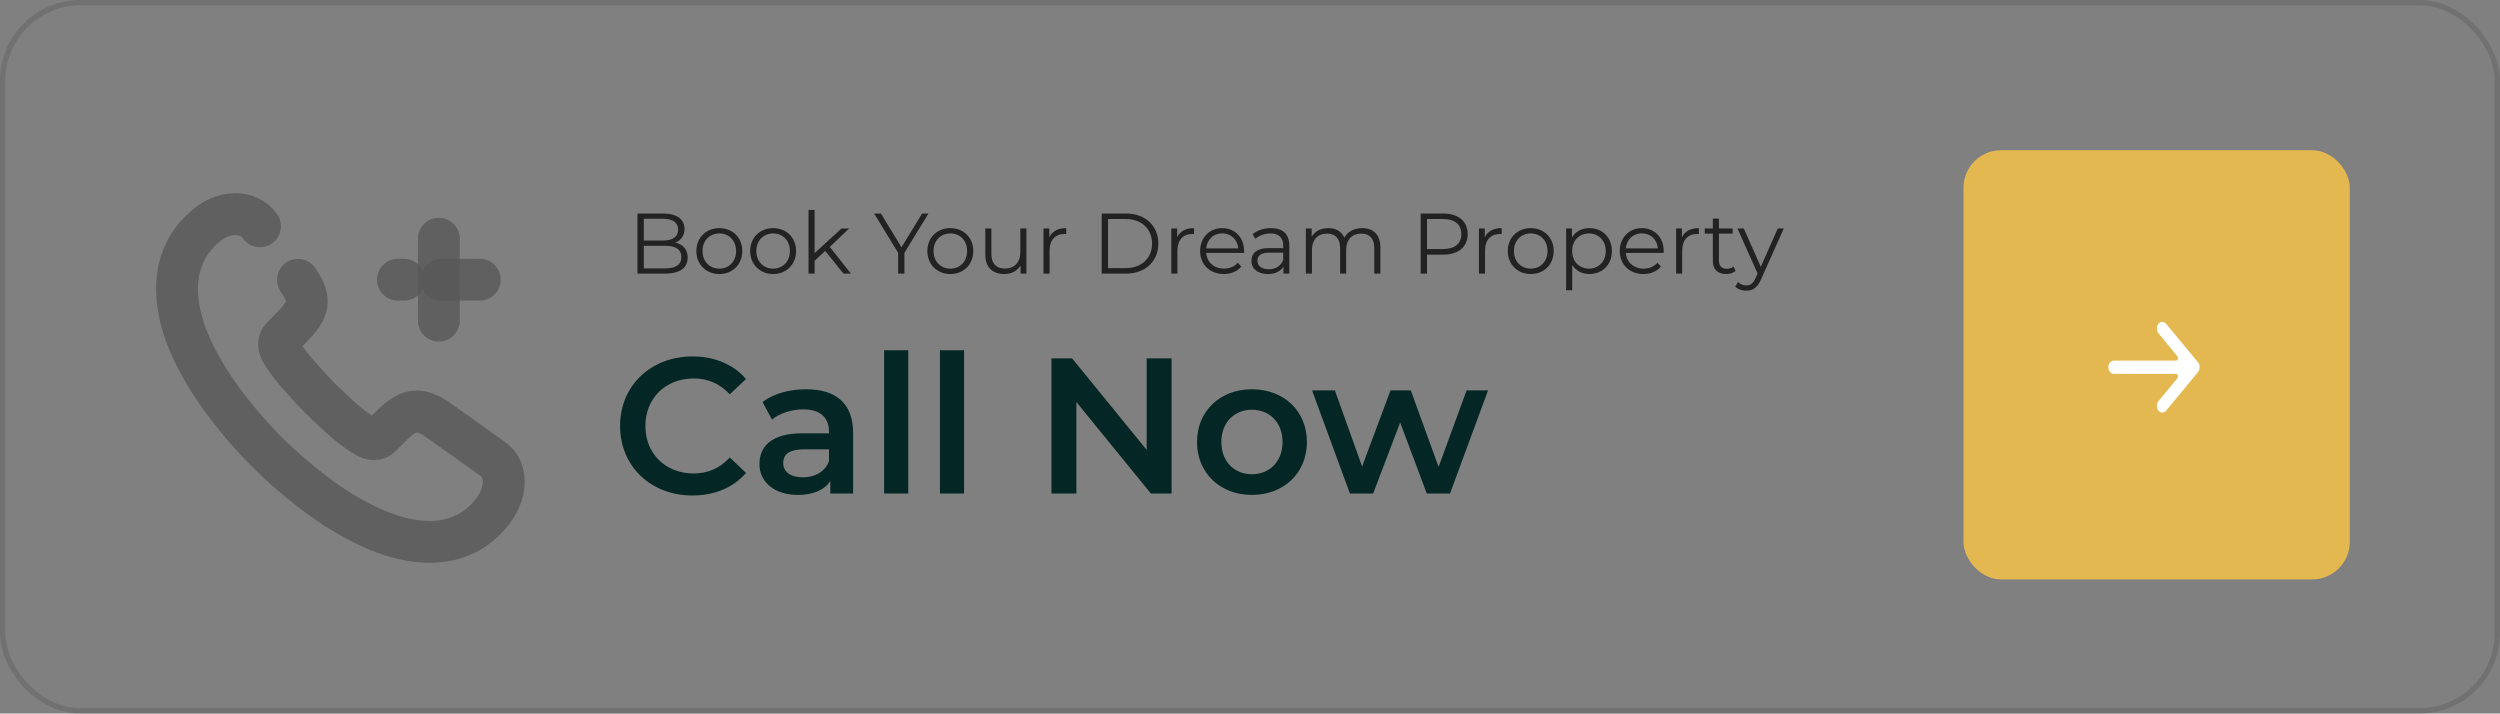 <svg width="466" height="133" viewBox="0 0 466 133" fill="none" xmlns="http://www.w3.org/2000/svg">
<rect x="0" y="0" width="466" height="133" fill="#808080" stroke="none"/>
<rect opacity="0.5" x="0.499" y="0.5" width="465" height="132" rx="14.5" stroke="#636363"/>
<rect x="366.499" y="28.5" width="71" height="79" rx="6.5" fill="#E4B850" stroke="#E4B850"/>
<path d="M403.767 76.543C403.769 76.541 403.771 76.539 403.773 76.536L409.724 69.332C409.771 69.275 409.813 69.212 409.849 69.144L409.942 68.936L409.981 68.795L409.981 68.691C410.005 68.532 410.005 68.369 409.981 68.21L409.981 68.116L409.981 68.003L409.911 67.843C409.871 67.753 409.821 67.671 409.763 67.597L403.773 60.365C403.377 59.881 402.732 59.878 402.332 60.358C402.33 60.361 402.328 60.363 402.326 60.365C401.942 60.853 401.942 61.621 402.326 62.11L405.874 66.419C406.024 66.605 406.022 66.903 405.868 67.086C405.797 67.17 405.701 67.219 405.601 67.22L394.018 67.22C393.455 67.22 392.999 67.773 392.999 68.456C392.999 69.138 393.455 69.691 394.018 69.691L394.018 69.691L405.601 69.691C405.816 69.695 405.988 69.909 405.985 70.169C405.983 70.29 405.944 70.406 405.874 70.492L402.326 74.783C401.937 75.272 401.937 76.047 402.326 76.536C402.723 77.021 403.368 77.024 403.767 76.543Z" fill="white"/>
<path d="M125.879 45.224C127.319 45.544 128.183 46.488 128.183 48.008C128.183 49.912 126.775 51 123.975 51H118.823V39.8H123.655C126.151 39.8 127.591 40.856 127.591 42.68C127.591 43.96 126.903 44.808 125.879 45.224ZM123.575 40.776H120.007V44.84H123.575C125.367 44.84 126.407 44.152 126.407 42.808C126.407 41.464 125.367 40.776 123.575 40.776ZM123.959 50.024C125.927 50.024 126.999 49.384 126.999 47.912C126.999 46.456 125.927 45.816 123.959 45.816H120.007V50.024H123.959ZM134.086 51.08C131.622 51.08 129.798 49.288 129.798 46.792C129.798 44.296 131.622 42.52 134.086 42.52C136.55 42.52 138.358 44.296 138.358 46.792C138.358 49.288 136.55 51.08 134.086 51.08ZM134.086 50.072C135.878 50.072 137.206 48.76 137.206 46.792C137.206 44.824 135.878 43.512 134.086 43.512C132.294 43.512 130.95 44.824 130.95 46.792C130.95 48.76 132.294 50.072 134.086 50.072ZM144.117 51.08C141.653 51.08 139.829 49.288 139.829 46.792C139.829 44.296 141.653 42.52 144.117 42.52C146.581 42.52 148.389 44.296 148.389 46.792C148.389 49.288 146.581 51.08 144.117 51.08ZM144.117 50.072C145.909 50.072 147.237 48.76 147.237 46.792C147.237 44.824 145.909 43.512 144.117 43.512C142.325 43.512 140.981 44.824 140.981 46.792C140.981 48.76 142.325 50.072 144.117 50.072ZM157.22 51L153.828 46.776L151.844 48.6V51H150.708V39.128H151.844V47.176L156.868 42.584H158.276L154.676 46.024L158.612 51H157.22ZM173.065 39.8L168.585 47.128V51H167.417V47.128L162.937 39.8H164.201L168.041 46.088L171.881 39.8H173.065ZM177.148 51.08C174.684 51.08 172.86 49.288 172.86 46.792C172.86 44.296 174.684 42.52 177.148 42.52C179.612 42.52 181.42 44.296 181.42 46.792C181.42 49.288 179.612 51.08 177.148 51.08ZM177.148 50.072C178.94 50.072 180.268 48.76 180.268 46.792C180.268 44.824 178.94 43.512 177.148 43.512C175.356 43.512 174.012 44.824 174.012 46.792C174.012 48.76 175.356 50.072 177.148 50.072ZM190.187 42.584H191.323V51H190.235V49.464C189.643 50.488 188.555 51.08 187.211 51.08C185.067 51.08 183.659 49.88 183.659 47.464V42.584H184.795V47.352C184.795 49.144 185.723 50.056 187.323 50.056C189.083 50.056 190.187 48.92 190.187 47V42.584ZM195.593 44.232C196.121 43.112 197.193 42.52 198.745 42.52V43.624C198.649 43.624 198.553 43.608 198.473 43.608C196.713 43.608 195.641 44.728 195.641 46.712V51H194.505V42.584H195.593V44.232ZM205.354 51V39.8H209.914C213.498 39.8 215.914 42.104 215.914 45.4C215.914 48.696 213.498 51 209.914 51H205.354ZM206.538 49.976H209.85C212.826 49.976 214.746 48.088 214.746 45.4C214.746 42.712 212.826 40.824 209.85 40.824H206.538V49.976ZM219.421 44.232C219.949 43.112 221.021 42.52 222.573 42.52V43.624C222.477 43.624 222.381 43.608 222.301 43.608C220.541 43.608 219.469 44.728 219.469 46.712V51H218.333V42.584H219.421V44.232ZM231.896 46.792C231.896 46.888 231.88 47.016 231.88 47.144H224.84C224.968 48.904 226.312 50.072 228.152 50.072C229.176 50.072 230.088 49.704 230.728 48.968L231.368 49.704C230.616 50.6 229.448 51.08 228.12 51.08C225.496 51.08 223.704 49.288 223.704 46.792C223.704 44.296 225.448 42.52 227.816 42.52C230.184 42.52 231.896 44.264 231.896 46.792ZM227.816 43.496C226.184 43.496 224.984 44.648 224.84 46.296H230.808C230.664 44.648 229.464 43.496 227.816 43.496ZM236.918 42.52C239.094 42.52 240.326 43.608 240.326 45.784V51H239.238V49.688C238.726 50.552 237.734 51.08 236.342 51.08C234.438 51.08 233.27 50.088 233.27 48.632C233.27 47.336 234.102 46.248 236.518 46.248H239.19V45.736C239.19 44.296 238.374 43.512 236.806 43.512C235.718 43.512 234.694 43.896 234.006 44.504L233.494 43.656C234.342 42.936 235.59 42.52 236.918 42.52ZM236.518 50.184C237.798 50.184 238.742 49.576 239.19 48.472V47.096H236.55C234.918 47.096 234.39 47.736 234.39 48.6C234.39 49.576 235.174 50.184 236.518 50.184ZM253.907 42.52C255.955 42.52 257.299 43.704 257.299 46.12V51H256.163V46.232C256.163 44.456 255.267 43.544 253.747 43.544C252.019 43.544 250.931 44.664 250.931 46.584V51H249.795V46.232C249.795 44.456 248.899 43.544 247.363 43.544C245.651 43.544 244.547 44.664 244.547 46.584V51H243.411V42.584H244.499V44.12C245.091 43.112 246.179 42.52 247.587 42.52C248.979 42.52 250.067 43.112 250.579 44.296C251.187 43.208 252.387 42.52 253.907 42.52ZM268.999 39.8C271.847 39.8 273.575 41.24 273.575 43.64C273.575 46.024 271.847 47.464 268.999 47.464H265.991V51H264.807V39.8H268.999ZM268.967 46.424C271.207 46.424 272.391 45.4 272.391 43.64C272.391 41.848 271.207 40.824 268.967 40.824H265.991V46.424H268.967ZM276.765 44.232C277.293 43.112 278.365 42.52 279.917 42.52V43.624C279.821 43.624 279.725 43.608 279.645 43.608C277.885 43.608 276.813 44.728 276.813 46.712V51H275.677V42.584H276.765V44.232ZM285.336 51.08C282.872 51.08 281.048 49.288 281.048 46.792C281.048 44.296 282.872 42.52 285.336 42.52C287.8 42.52 289.608 44.296 289.608 46.792C289.608 49.288 287.8 51.08 285.336 51.08ZM285.336 50.072C287.128 50.072 288.456 48.76 288.456 46.792C288.456 44.824 287.128 43.512 285.336 43.512C283.544 43.512 282.2 44.824 282.2 46.792C282.2 48.76 283.544 50.072 285.336 50.072ZM296.263 42.52C298.663 42.52 300.455 44.248 300.455 46.792C300.455 49.352 298.663 51.08 296.263 51.08C294.919 51.08 293.767 50.504 293.063 49.416V54.104H291.927V42.584H293.015V44.248C293.703 43.128 294.871 42.52 296.263 42.52ZM296.183 50.072C297.959 50.072 299.319 48.76 299.319 46.792C299.319 44.84 297.959 43.512 296.183 43.512C294.391 43.512 293.047 44.84 293.047 46.792C293.047 48.76 294.391 50.072 296.183 50.072ZM310.115 46.792C310.115 46.888 310.099 47.016 310.099 47.144H303.059C303.187 48.904 304.531 50.072 306.371 50.072C307.395 50.072 308.307 49.704 308.947 48.968L309.587 49.704C308.835 50.6 307.667 51.08 306.339 51.08C303.715 51.08 301.923 49.288 301.923 46.792C301.923 44.296 303.667 42.52 306.035 42.52C308.403 42.52 310.115 44.264 310.115 46.792ZM306.035 43.496C304.403 43.496 303.203 44.648 303.059 46.296H309.027C308.883 44.648 307.683 43.496 306.035 43.496ZM313.515 44.232C314.043 43.112 315.115 42.52 316.667 42.52V43.624C316.571 43.624 316.475 43.608 316.395 43.608C314.635 43.608 313.563 44.728 313.563 46.712V51H312.427V42.584H313.515V44.232ZM323.115 49.672L323.515 50.488C323.067 50.888 322.395 51.08 321.739 51.08C320.155 51.08 319.275 50.184 319.275 48.632V43.544H317.771V42.584H319.275V40.744H320.411V42.584H322.971V43.544H320.411V48.568C320.411 49.56 320.923 50.104 321.867 50.104C322.331 50.104 322.795 49.96 323.115 49.672ZM331.379 42.584H332.499L328.291 52.008C327.587 53.656 326.691 54.184 325.491 54.184C324.707 54.184 323.955 53.928 323.443 53.416L323.971 52.568C324.387 52.984 324.899 53.208 325.507 53.208C326.259 53.208 326.771 52.856 327.251 51.8L327.619 50.984L323.859 42.584H325.043L328.211 49.736L331.379 42.584Z" fill="#222222"/>
<path d="M129.047 92.36C121.343 92.36 115.583 86.924 115.583 79.4C115.583 71.876 121.343 66.44 129.083 66.44C133.187 66.44 136.715 67.916 139.055 70.652L136.031 73.496C134.195 71.516 131.927 70.544 129.299 70.544C124.079 70.544 120.299 74.216 120.299 79.4C120.299 84.584 124.079 88.256 129.299 88.256C131.927 88.256 134.195 87.284 136.031 85.268L139.055 88.148C136.715 90.884 133.187 92.36 129.047 92.36ZM150.275 72.56C155.819 72.56 159.023 75.188 159.023 80.732V92H154.775V89.66C153.695 91.316 151.607 92.252 148.727 92.252C144.335 92.252 141.563 89.84 141.563 86.492C141.563 83.288 143.723 80.768 149.555 80.768H154.523V80.48C154.523 77.852 152.939 76.304 149.735 76.304C147.575 76.304 145.343 77.024 143.903 78.212L142.139 74.936C144.191 73.352 147.179 72.56 150.275 72.56ZM149.663 88.976C151.859 88.976 153.767 87.968 154.523 85.988V83.756H149.879C146.819 83.756 145.991 84.908 145.991 86.312C145.991 87.932 147.359 88.976 149.663 88.976ZM164.799 92V65.288H169.299V92H164.799ZM175.205 92V65.288H179.705V92H175.205ZM213.74 66.8H218.384V92H214.532L200.636 74.936V92H195.992V66.8H199.844L213.74 83.864V66.8ZM233.345 92.252C227.441 92.252 223.121 88.148 223.121 82.388C223.121 76.628 227.441 72.56 233.345 72.56C239.321 72.56 243.605 76.628 243.605 82.388C243.605 88.148 239.321 92.252 233.345 92.252ZM233.345 88.4C236.621 88.4 239.069 86.06 239.069 82.388C239.069 78.716 236.621 76.376 233.345 76.376C230.105 76.376 227.657 78.716 227.657 82.388C227.657 86.06 230.105 88.4 233.345 88.4ZM273.373 72.776H277.369L270.277 92H265.957L260.989 78.752L255.949 92H251.629L244.573 72.776H248.821L253.897 86.96L259.189 72.776H262.969L268.153 87.032L273.373 72.776Z" fill="#012322" fill-opacity="0.97"/>
<path d="M82.318 52.134H89.425" stroke="#585858" stroke-opacity="0.8" stroke-width="7.803" stroke-linecap="round" stroke-linejoin="round"/>
<path d="M74.173 52.134H75.301" stroke="#585858" stroke-opacity="0.8" stroke-width="7.803" stroke-linecap="round" stroke-linejoin="round"/>
<path d="M81.798 59.77V44.498" stroke="#585858" stroke-opacity="0.8" stroke-width="7.803" stroke-linecap="round" stroke-linejoin="round"/>
<path d="M55.538 52.164C56.087 52.928 56.484 53.63 56.758 54.303C57.033 54.944 57.185 55.585 57.185 56.166C57.185 56.899 56.972 57.632 56.545 58.334C56.148 59.037 55.569 59.77 54.837 60.503L52.519 62.916C52.184 63.252 52.031 63.649 52.031 64.138C52.031 64.382 52.062 64.596 52.123 64.84C52.214 65.085 52.306 65.268 52.367 65.451C52.916 66.459 53.861 67.773 55.203 69.361C56.575 70.949 58.039 72.568 59.626 74.187C61.273 75.806 62.858 77.302 64.475 78.677C66.061 80.021 67.373 80.937 68.409 81.487C68.562 81.548 68.745 81.64 68.959 81.731C69.203 81.823 69.447 81.853 69.721 81.853C70.24 81.853 70.636 81.67 70.972 81.334L73.29 79.043C74.052 78.28 74.784 77.7 75.486 77.333C76.187 76.905 76.888 76.692 77.651 76.692C78.231 76.692 78.841 76.814 79.511 77.089C80.183 77.364 80.884 77.76 81.647 78.28L91.742 85.458C92.535 86.007 93.084 86.649 93.419 87.412C93.725 88.176 93.907 88.94 93.907 89.795C93.907 90.895 93.663 92.025 93.145 93.124C92.626 94.224 91.956 95.262 91.071 96.24C89.576 97.889 87.93 99.081 86.069 99.844C84.239 100.608 82.257 101.005 80.121 101.005C77.01 101.005 73.686 100.272 70.178 98.775C66.671 97.278 63.163 95.262 59.687 92.727C56.179 90.162 52.855 87.321 49.682 84.175C46.541 80.998 43.705 77.669 41.173 74.187C38.672 70.705 36.659 67.223 35.195 63.771C33.731 60.289 32.999 56.96 32.999 53.783C32.999 51.706 33.365 49.721 34.097 47.888C34.829 46.025 35.988 44.315 37.605 42.787C39.556 40.863 41.691 39.916 43.949 39.916C44.803 39.916 45.657 40.099 46.419 40.466C47.212 40.833 47.913 41.382 48.462 42.176" stroke="#585858" stroke-opacity="0.8" stroke-width="7.803" stroke-miterlimit="10" stroke-linecap="round" stroke-linejoin="round"/>
</svg>
